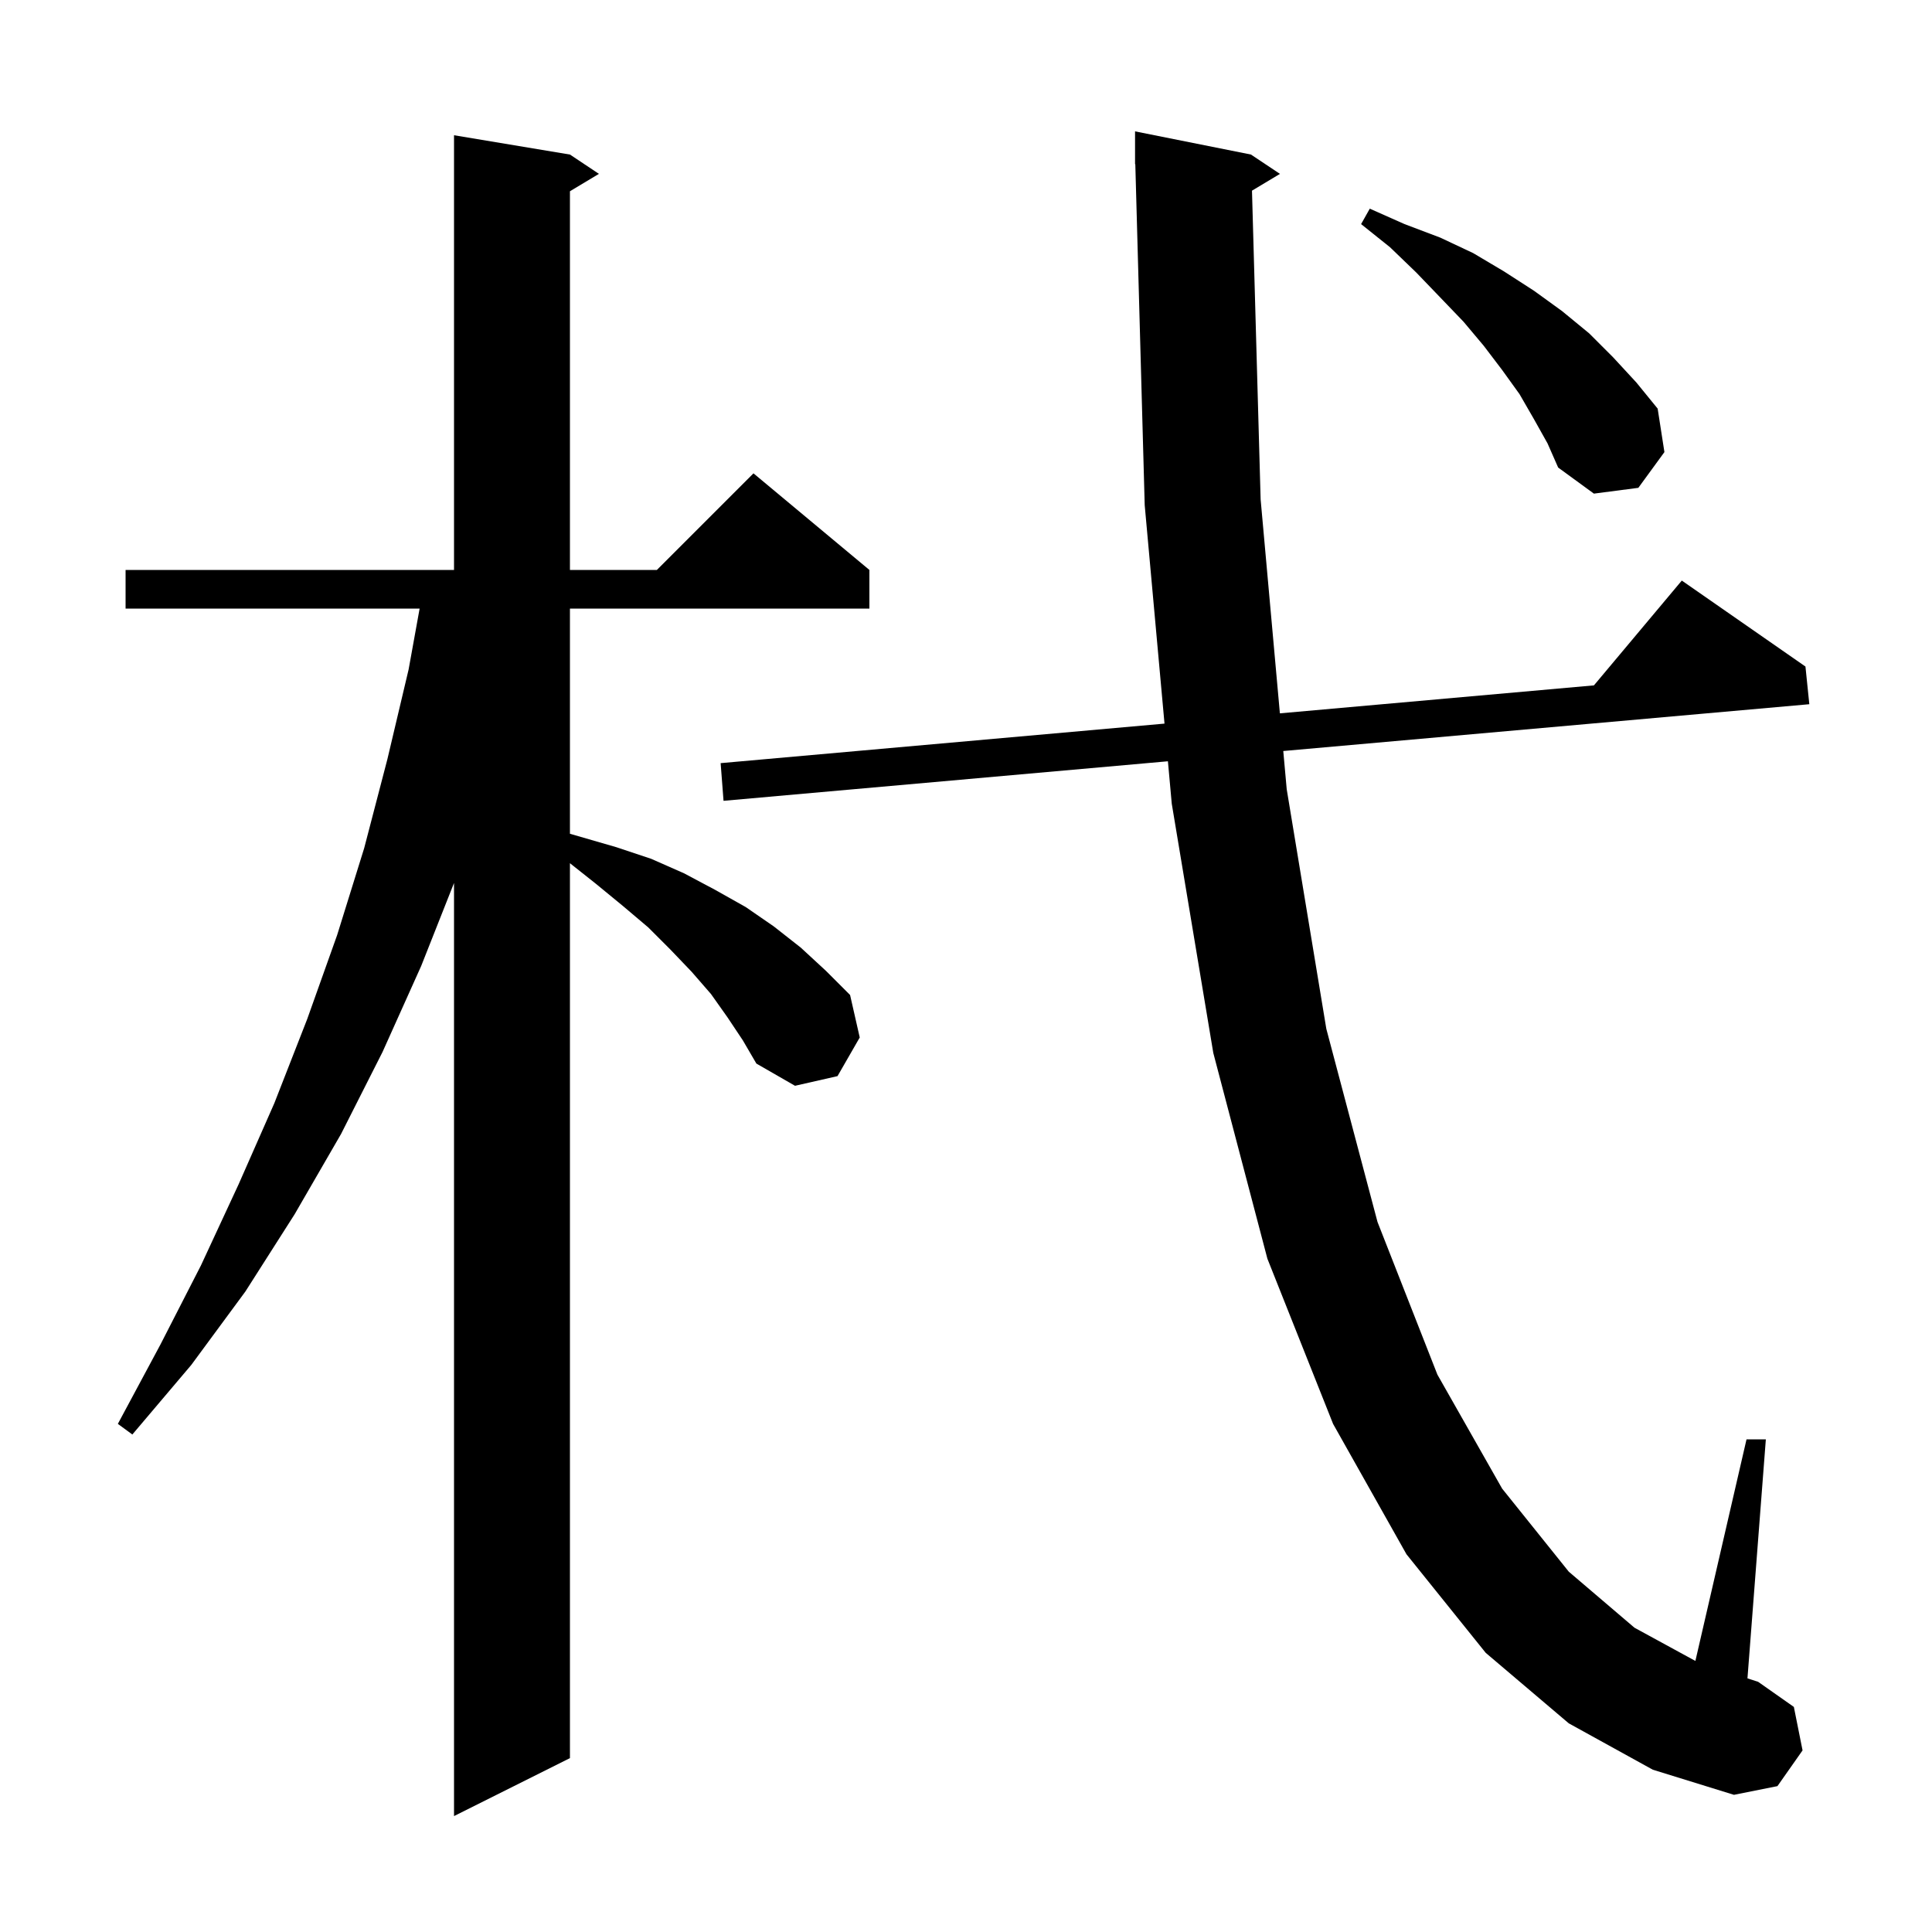 <svg xmlns="http://www.w3.org/2000/svg" xmlns:xlink="http://www.w3.org/1999/xlink" version="1.1" baseProfile="full" viewBox="0 0 200 200" width="200" height="200">
<g fill="black">
<path d="M 75.3 105.3 L 73.6 102.9 L 71.6 100.6 L 69.4 98.3 L 67.1 96.0 L 64.5 93.8 L 61.7 91.5 L 59.0 89.359 L 59.0 182.0 L 47.0 188.0 L 47.0 91.406 L 43.6 100.0 L 39.6 108.9 L 35.3 117.4 L 30.5 125.7 L 25.4 133.7 L 19.8 141.3 L 13.7 148.5 L 12.2 147.4 L 16.6 139.2 L 20.8 131.0 L 24.7 122.6 L 28.4 114.2 L 31.8 105.5 L 34.9 96.8 L 37.7 87.8 L 40.1 78.6 L 42.3 69.3 L 43.439 63.0 L 13.0 63.0 L 13.0 59.0 L 47.0 59.0 L 47.0 14.0 L 59.0 16.0 L 62.0 18.0 L 59.0 19.8 L 59.0 59.0 L 68.0 59.0 L 78.0 49.0 L 90.0 59.0 L 90.0 63.0 L 59.0 63.0 L 59.0 86.311 L 63.8 87.7 L 67.4 88.9 L 70.8 90.4 L 74.0 92.1 L 77.2 93.9 L 80.1 95.9 L 82.9 98.1 L 85.5 100.5 L 88.0 103.0 L 89.0 107.4 L 86.7 111.4 L 82.3 112.4 L 78.3 110.1 L 76.9 107.7 Z M 162.4 178.4 L 153.8 171.1 L 145.6 160.9 L 138.0 147.4 L 131.2 130.3 L 125.6 109.0 L 121.3 83.2 L 120.902 78.807 L 74.9 82.9 L 74.6 79.0 L 120.549 74.908 L 118.5 52.3 L 117.527 16.998 L 117.5 17.0 L 117.5 13.6 L 129.5 16.0 L 132.5 18.0 L 129.605 19.737 L 130.5 51.7 L 132.493 73.845 L 165.003 70.95 L 174.1 60.1 L 186.9 69.0 L 187.3 72.9 L 132.844 77.745 L 133.2 81.7 L 137.3 106.5 L 142.6 126.5 L 148.8 142.3 L 155.5 154.1 L 162.4 162.7 L 169.2 168.5 L 175.506 171.94 L 180.8 149.0 L 182.8 149.0 L 180.897 173.744 L 182.0 174.1 L 185.7 176.7 L 186.6 181.2 L 184.0 184.9 L 179.5 185.8 L 171.1 183.2 Z M 158.8 43.4 L 157.3 40.8 L 155.5 38.3 L 153.6 35.8 L 151.5 33.3 L 149.1 30.8 L 146.6 28.2 L 143.9 25.6 L 140.9 23.2 L 141.8 21.6 L 145.4 23.2 L 149.1 24.6 L 152.5 26.2 L 155.7 28.1 L 158.8 30.1 L 161.7 32.2 L 164.5 34.5 L 167.0 37.0 L 169.4 39.6 L 171.6 42.3 L 172.3 46.8 L 169.6 50.5 L 165.0 51.1 L 161.3 48.4 L 160.2 45.9 Z " />
</g>
</svg>
